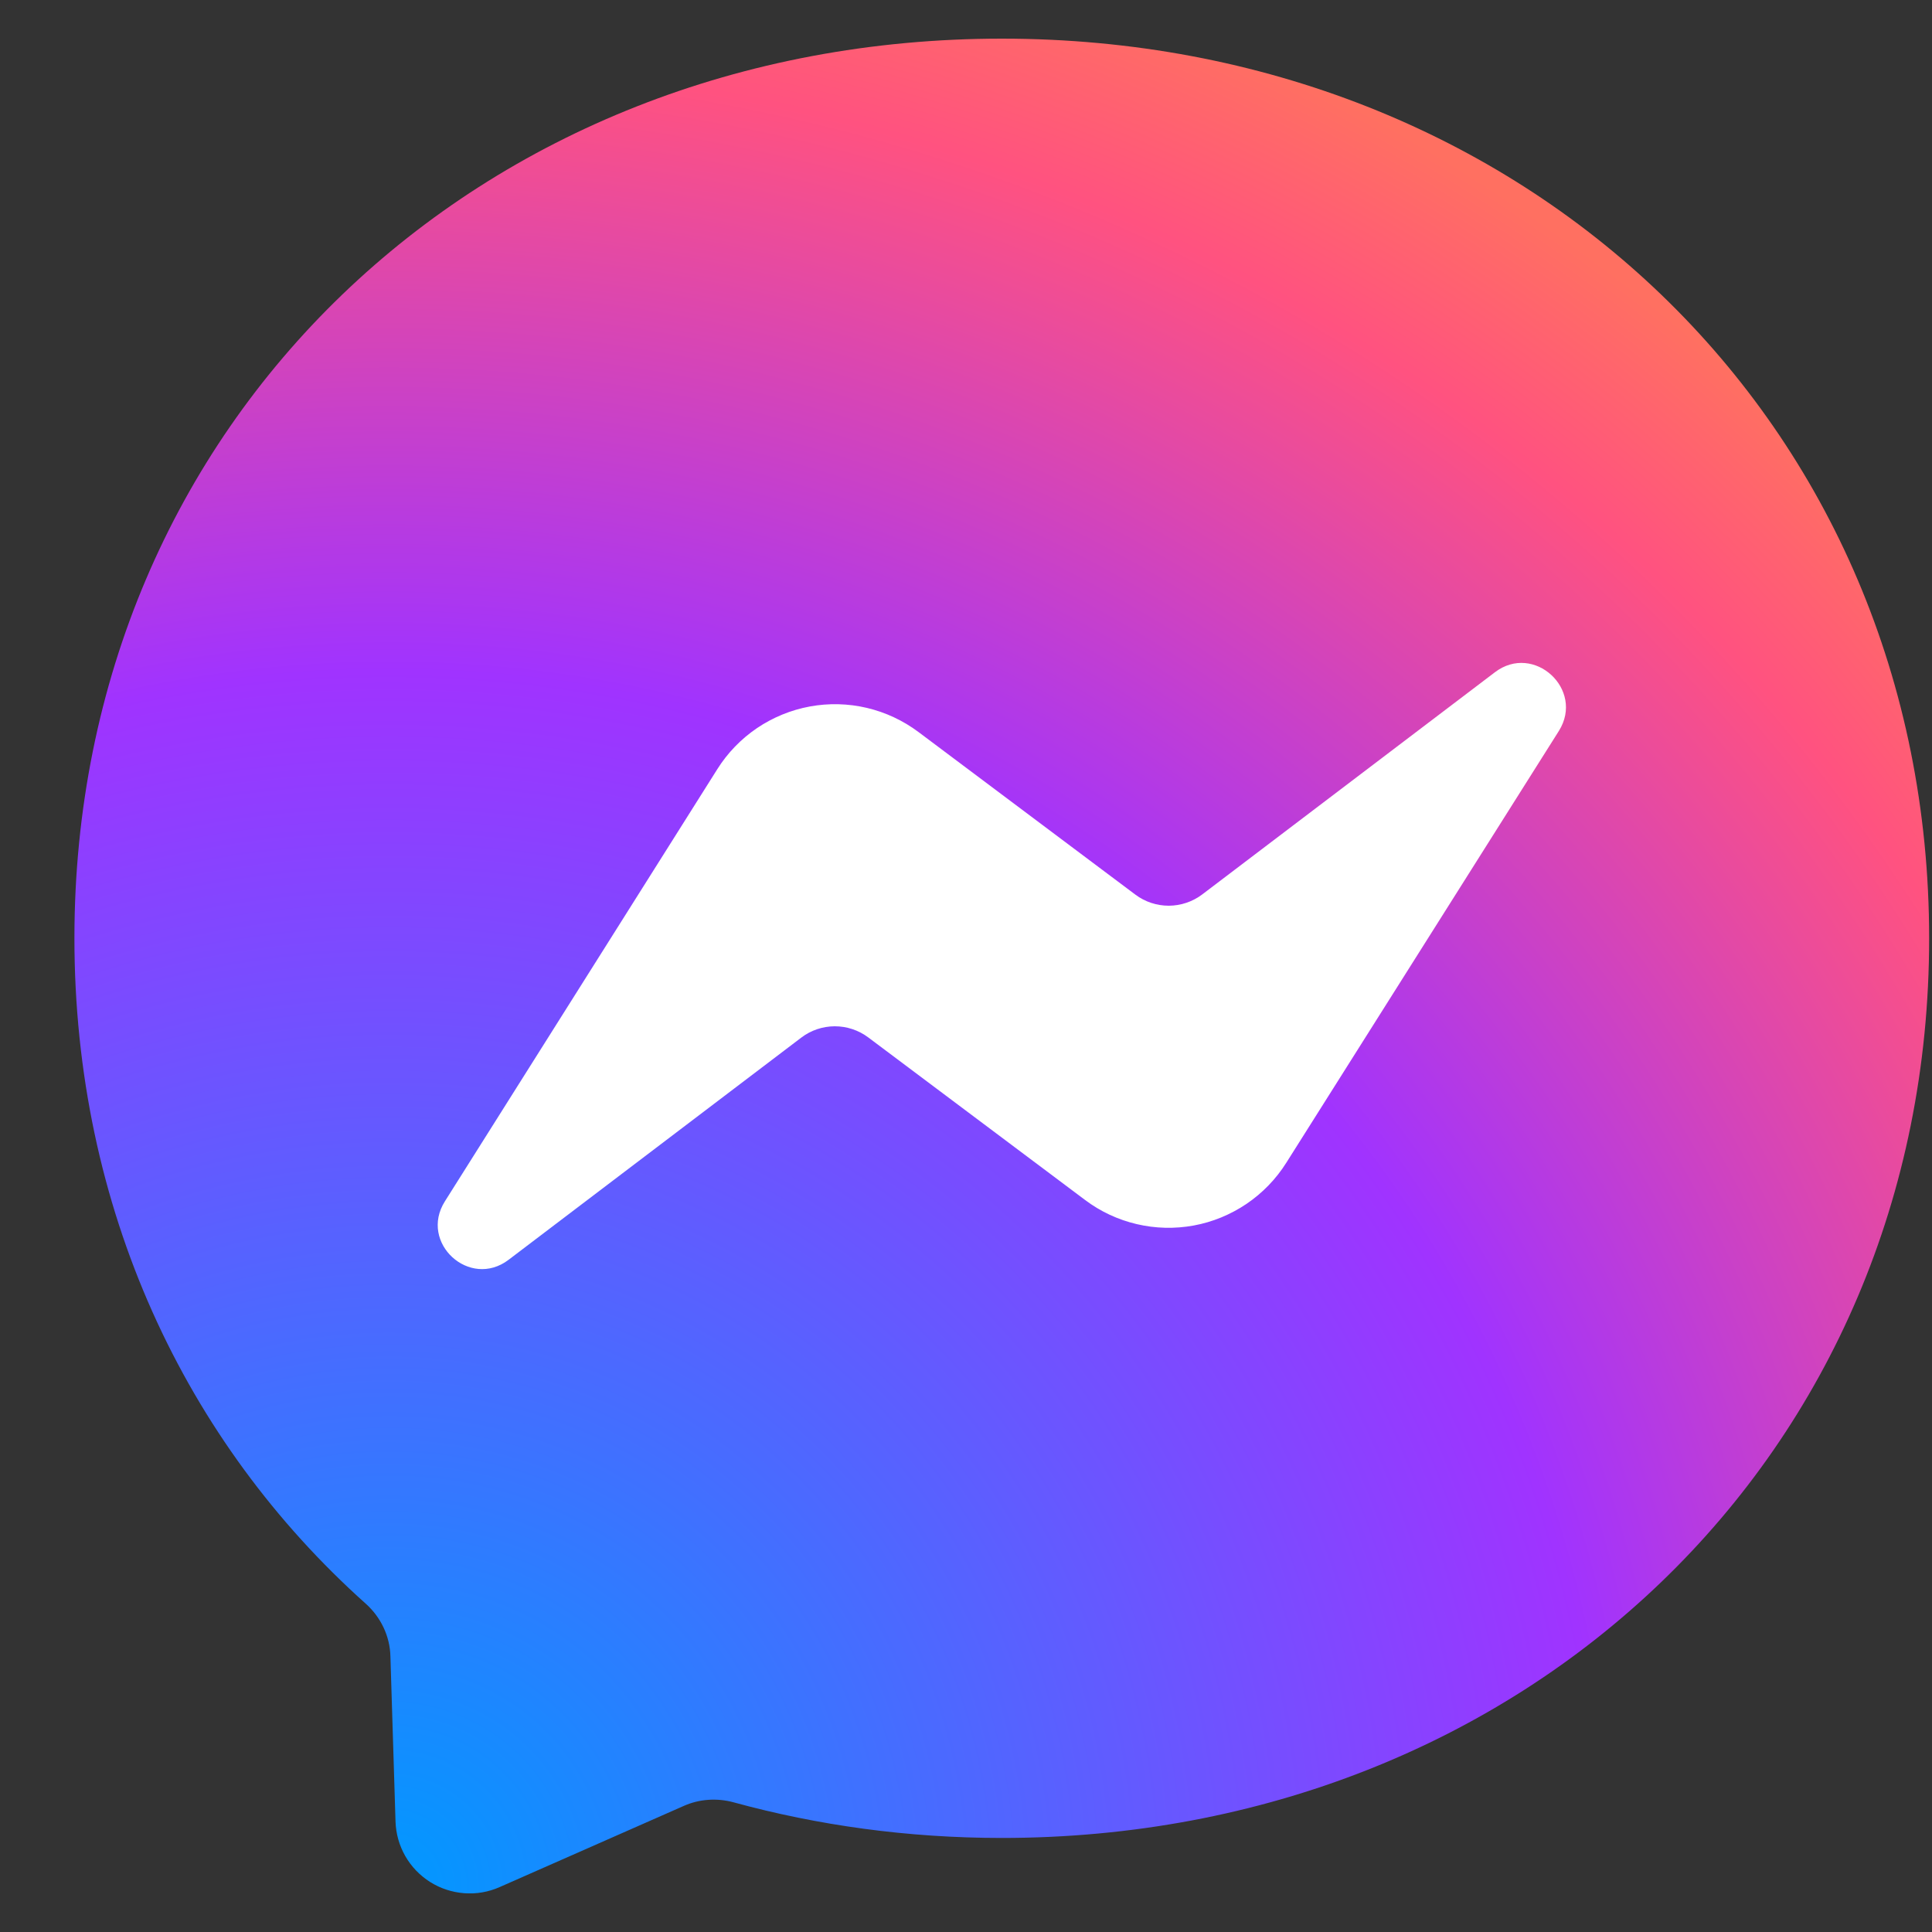 <svg width="25" height="25" viewBox="0 0 25 25" fill="none" xmlns="http://www.w3.org/2000/svg">
<rect x="0" y="0" width="25" height="25" fill="#333333" stroke="none"/>
<g clip-path="url(#clip0_3865_7896)">
<path d="M12.963 0.5C6.204 0.5 0.963 5.453 0.963 12.14C0.963 15.638 2.397 18.662 4.731 20.75C4.926 20.924 5.046 21.17 5.052 21.434L5.118 23.57C5.123 23.727 5.166 23.881 5.244 24.017C5.322 24.154 5.433 24.269 5.566 24.353C5.699 24.437 5.85 24.486 6.007 24.498C6.164 24.51 6.321 24.483 6.465 24.419L8.847 23.369C9.048 23.279 9.276 23.264 9.489 23.321C10.584 23.621 11.748 23.783 12.963 23.783C19.722 23.783 24.963 18.83 24.963 12.143C24.963 5.456 19.722 0.5 12.963 0.5Z" fill="url(#paint0_radial_3865_7896)"/>
<path d="M5.757 15.545L9.282 9.953C9.414 9.743 9.589 9.562 9.795 9.422C10.001 9.283 10.234 9.187 10.479 9.142C10.723 9.097 10.975 9.103 11.217 9.16C11.459 9.217 11.687 9.324 11.886 9.473L14.691 11.576C14.816 11.67 14.968 11.72 15.125 11.72C15.281 11.719 15.433 11.668 15.558 11.573L19.344 8.699C19.848 8.315 20.508 8.921 20.172 9.458L16.644 15.047C16.511 15.258 16.336 15.438 16.13 15.578C15.924 15.717 15.692 15.813 15.447 15.858C15.202 15.903 14.951 15.897 14.709 15.84C14.466 15.783 14.239 15.677 14.04 15.527L11.235 13.424C11.11 13.33 10.957 13.28 10.801 13.28C10.644 13.281 10.492 13.332 10.368 13.427L6.582 16.301C6.078 16.685 5.418 16.082 5.757 15.545Z" fill="white"/>
</g>
<defs>
<radialGradient id="paint0_radial_3865_7896" cx="0" cy="0" r="1" gradientUnits="userSpaceOnUse" gradientTransform="translate(4.983 24.5) scale(26.4 26.4)">
<stop stop-color="#0099FF"/>
<stop offset="0.6" stop-color="#A033FF"/>
<stop offset="0.9" stop-color="#FF5280"/>
<stop offset="1" stop-color="#FF7061"/>
</radialGradient>
<clipPath id="clip0_3865_7896">
<rect width="24" height="24" fill="white" transform="translate(0.963 0.5)"/>
</clipPath>
</defs>
</svg>
